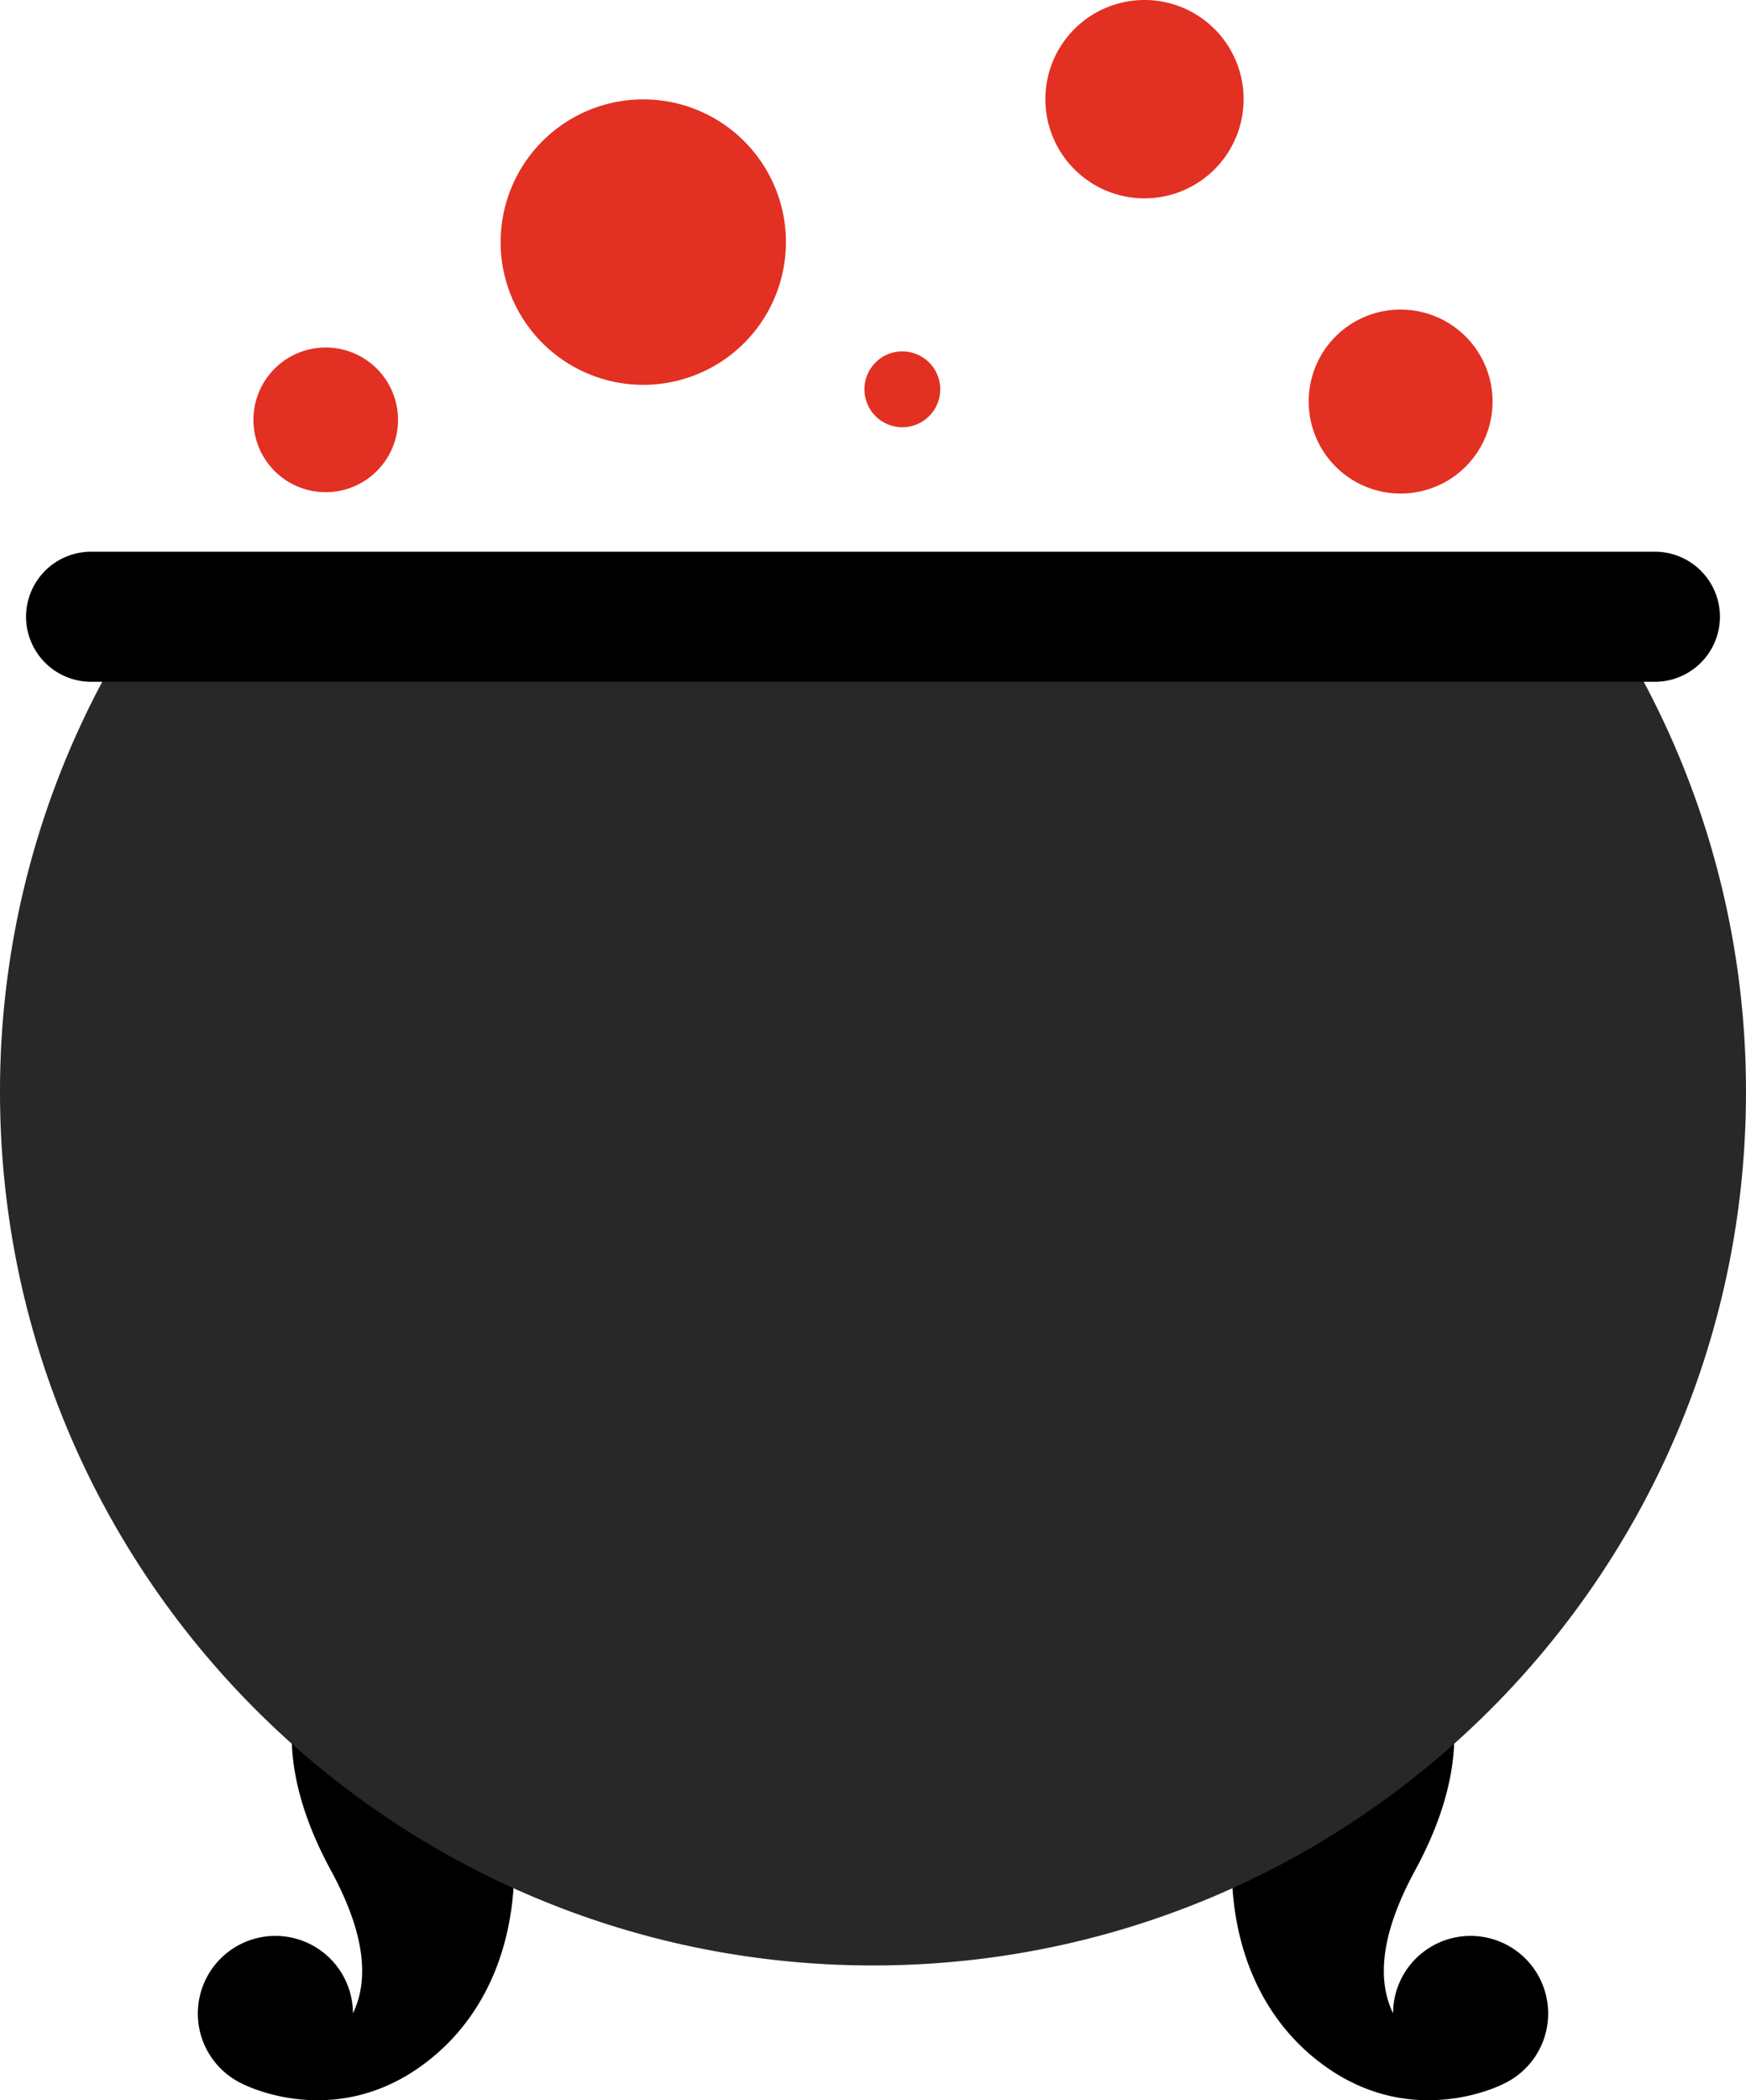 <svg xmlns="http://www.w3.org/2000/svg" width="898.4" height="1080" viewBox="-0 -2.9352457964204604e-11 898.401 1080.01" style=""><g><title>hlwnlic11_52522621</title><g data-name="Layer 2"><path d="M796.6 1035.5a39.9 39.9 0 0 0-79.8-.2c-7.6-15.7-7.6-38.7 11.4-73.6 38.7-71.3 9.6-108.3 9.6-108.3l-103 86.9c-5.4 51.2 10.5 96.9 48.4 123.2 45.8 31.7 90.6 8 90.6 8a39.9 39.9 0 0 0 22.8-36z"></path><path d="M101.8 1035.5a39.9 39.9 0 0 1 79.8-.2c7.6-15.7 7.6-38.7-11.4-73.6-38.7-71.3-9.6-108.3-9.6-108.3l103 86.9c5.4 51.2-10.5 96.9-48.4 123.2-45.8 31.7-90.6 8-90.6 8a39.9 39.9 0 0 1-22.8-36z"></path><path d="M72.2 317.4A447.1 447.1 0 0 0 0 561.5c0 248.1 201.1 449.2 449.2 449.2s449.2-201.1 449.2-449.2a447.1 447.1 0 0 0-72.2-244.1z" fill="#282828"></path><path d="M885 317.2a33.5 33.5 0 0 1-33.5 33.4H46.9a33.5 33.5 0 0 1-33.5-33.4 33.5 33.5 0 0 1 33.5-33.5h804.6a33.5 33.5 0 0 1 33.5 33.5z"></path><g fill="#e23023"><path d="M404.4 124.5A73.4 73.4 0 1 1 331 51.1a73.4 73.4 0 0 1 73.4 73.4z"></path><path d="M537.9 51a51 51 0 1 0 51-51 51 51 0 0 0-51 51z"></path><path d="M673.4 206.5a47.3 47.3 0 1 0 47.2-47.3 47.2 47.2 0 0 0-47.2 47.3z"></path><path d="M444.8 200.1a19.5 19.5 0 1 0 19.5-19.4 19.5 19.5 0 0 0-19.5 19.4z"></path><path d="M204.8 215.8a37.2 37.2 0 1 1-37.2-37.1 37.2 37.2 0 0 1 37.2 37.1z"></path></g></g></g></svg>